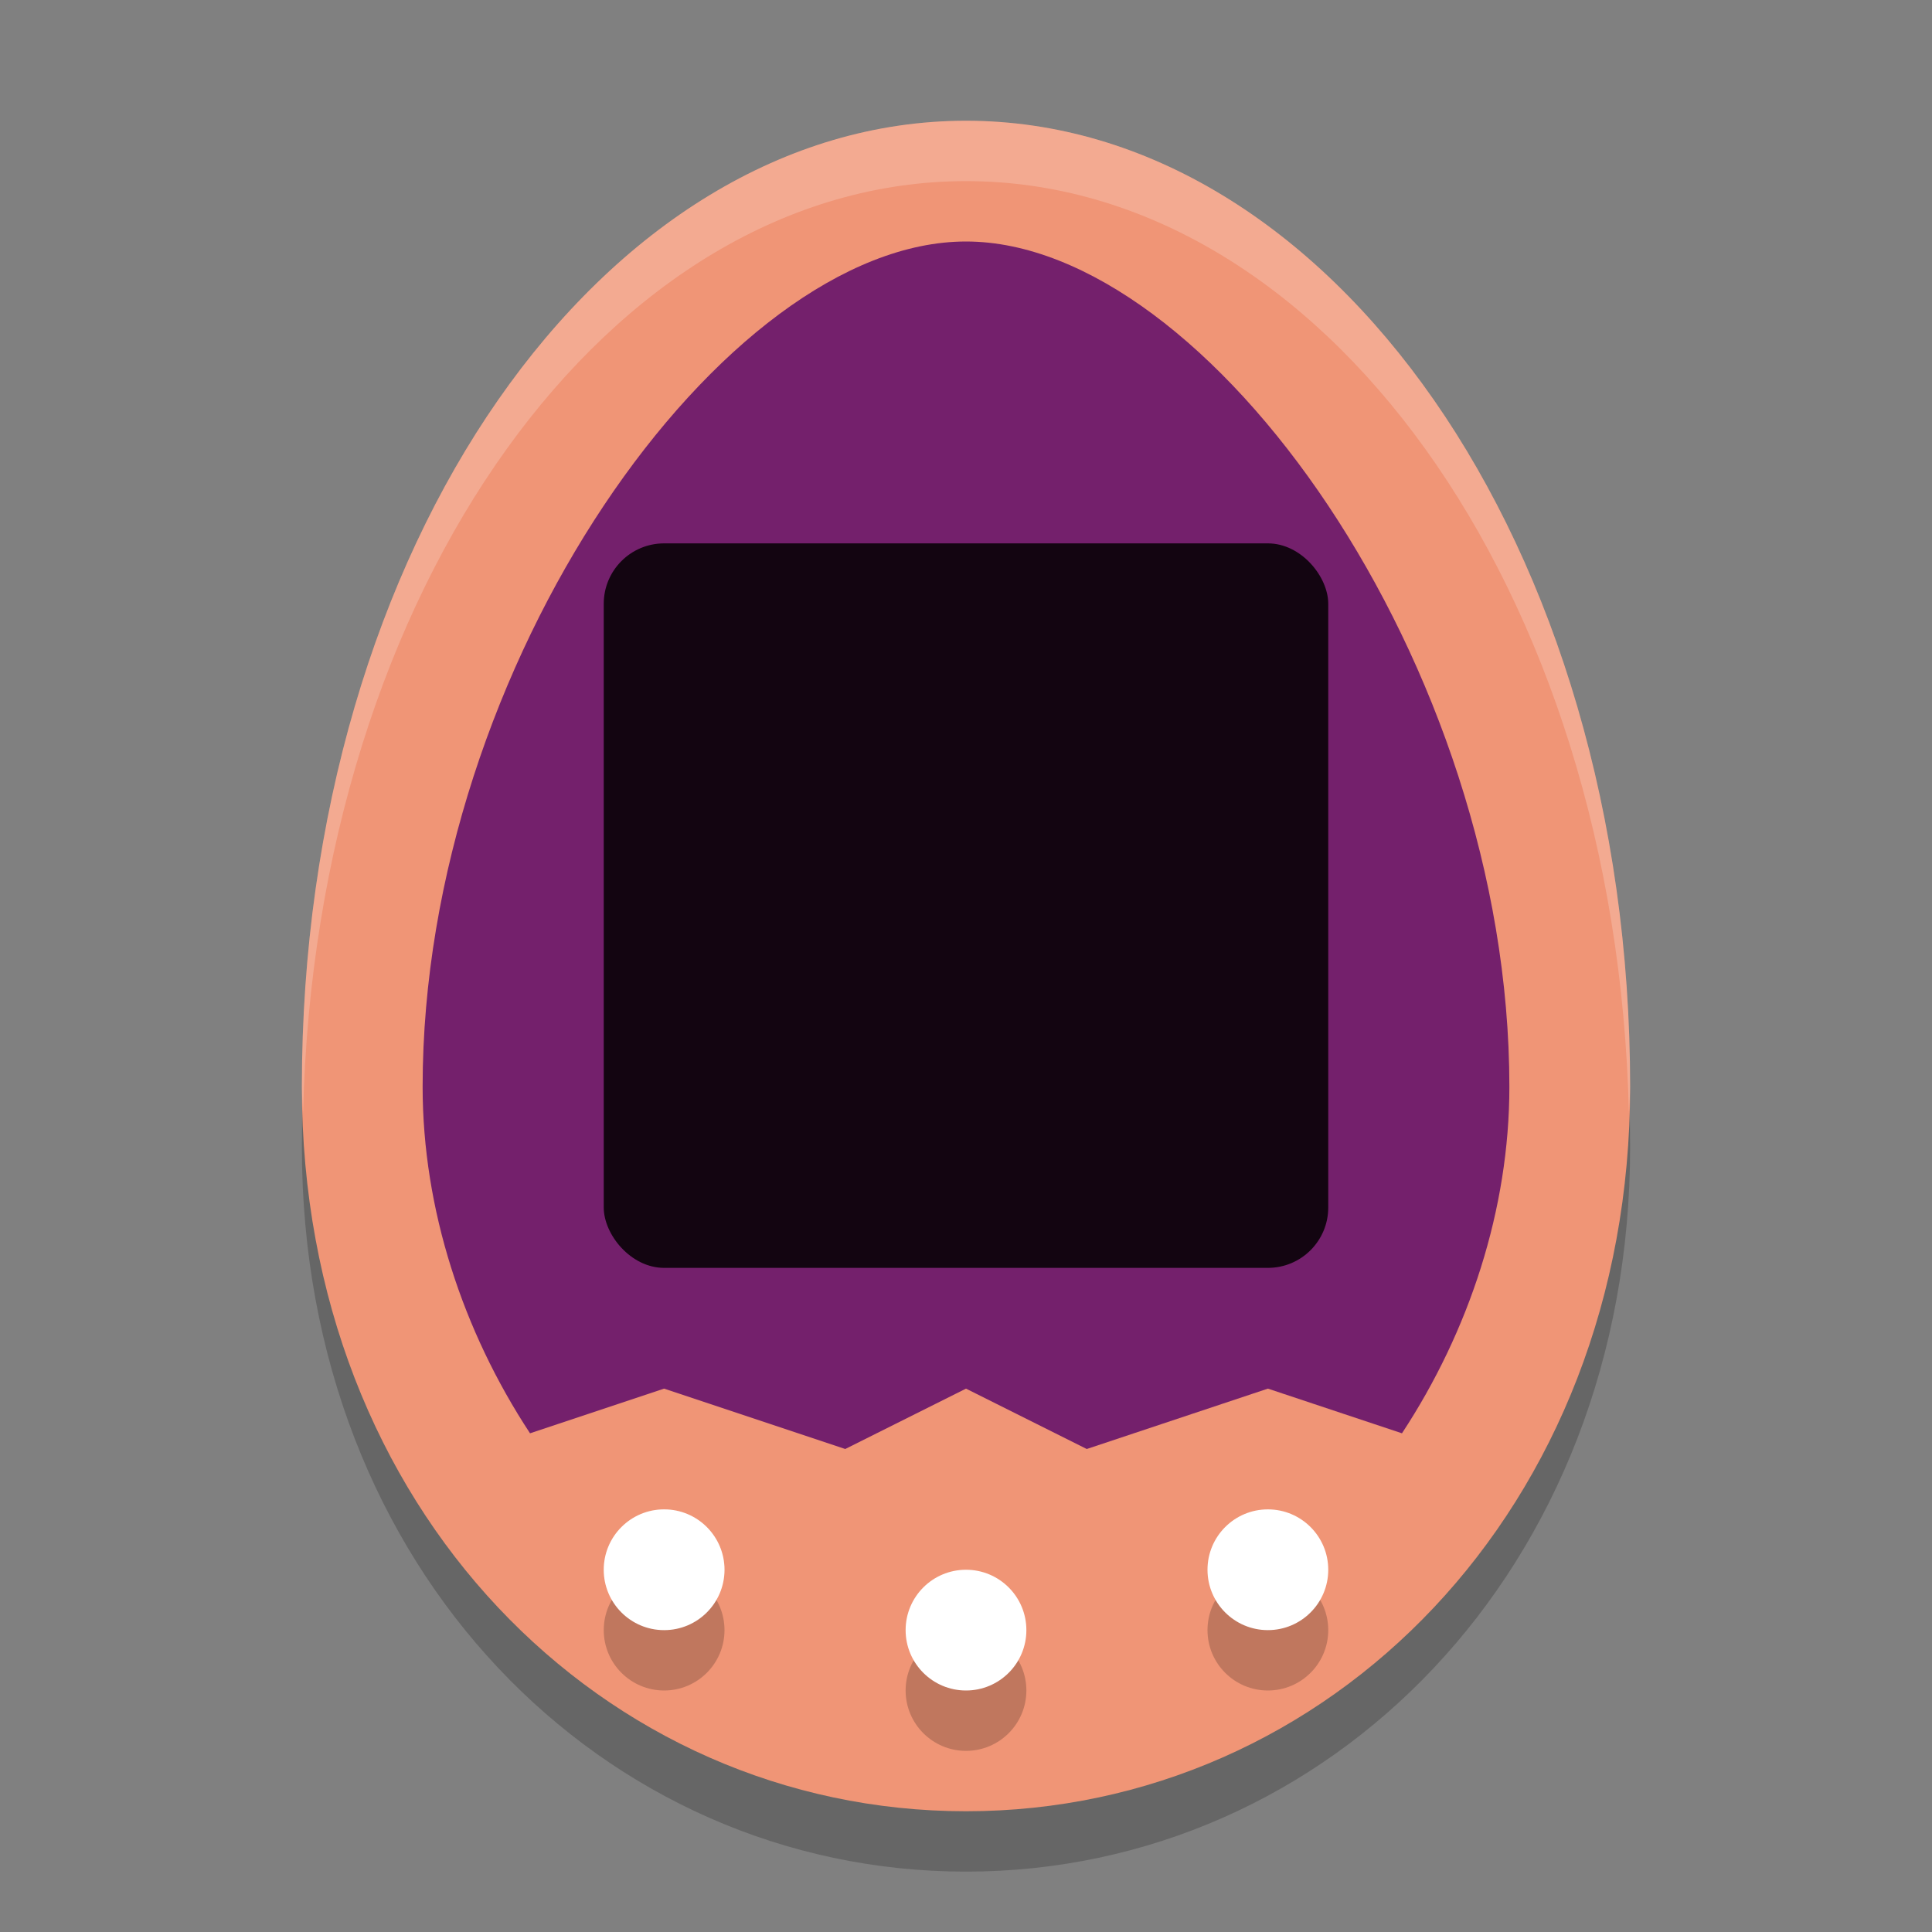 <svg width="32" height="32" version="1.1" xmlns="http://www.w3.org/2000/svg">
 <rect width="100%" height="100%" fill="#808080" stroke="none"/>
 <path d="m16 3c6 0 11 7 11 16 0 7-5 12-11 12s-11-5-11-12c0-9 5-16 11-16z" style="opacity:.2"/>
 <path d="m16 2c6 0 11 7 11 16 0 7-5 12-11 12s-11-5-11-12c0-9 5-16 11-16z" style="fill:#f09576"/>
 <path d="m16 4c-4 0-9 7-9 14 0 2.026 0.665 4.047 1.779 5.74l2.221-0.74 3 1 2-1 2 1 3-1 2.221 0.74c1.114-1.694 1.779-3.714 1.779-5.74 0-7-5-14-9-14z" style="fill:#74206c"/>
 <circle cx="11" cy="26" r="1" style="fill:#f9ddd3;opacity:.2"/>
 <circle cx="11" cy="27" r="1" style="opacity:.2"/>
 <circle cx="11" cy="26" r="1" style="fill:#ffffff"/>
 <circle cx="16" cy="28" r="1" style="opacity:.2"/>
 <circle cx="16" cy="27" r="1" style="fill:#ffffff"/>
 <circle cx="21" cy="27" r="1" style="opacity:.2"/>
 <circle cx="21" cy="26" r="1" style="fill:#ffffff"/>
 <rect x="10" y="9" width="12" height="12" ry="1" style="fill:#130511"/>
 <path d="M 16 2 C 10 2 5 9 5 18 C 5 18.148 5.015 18.291 5.02 18.438 C 5.225 9.713 10.127 3 16 3 C 21.873 3 26.775 9.713 26.98 18.438 C 26.985 18.291 27 18.148 27 18 C 27 9 22 2 16 2 z " style="fill:#ffffff;opacity:.2"/>
</svg>
